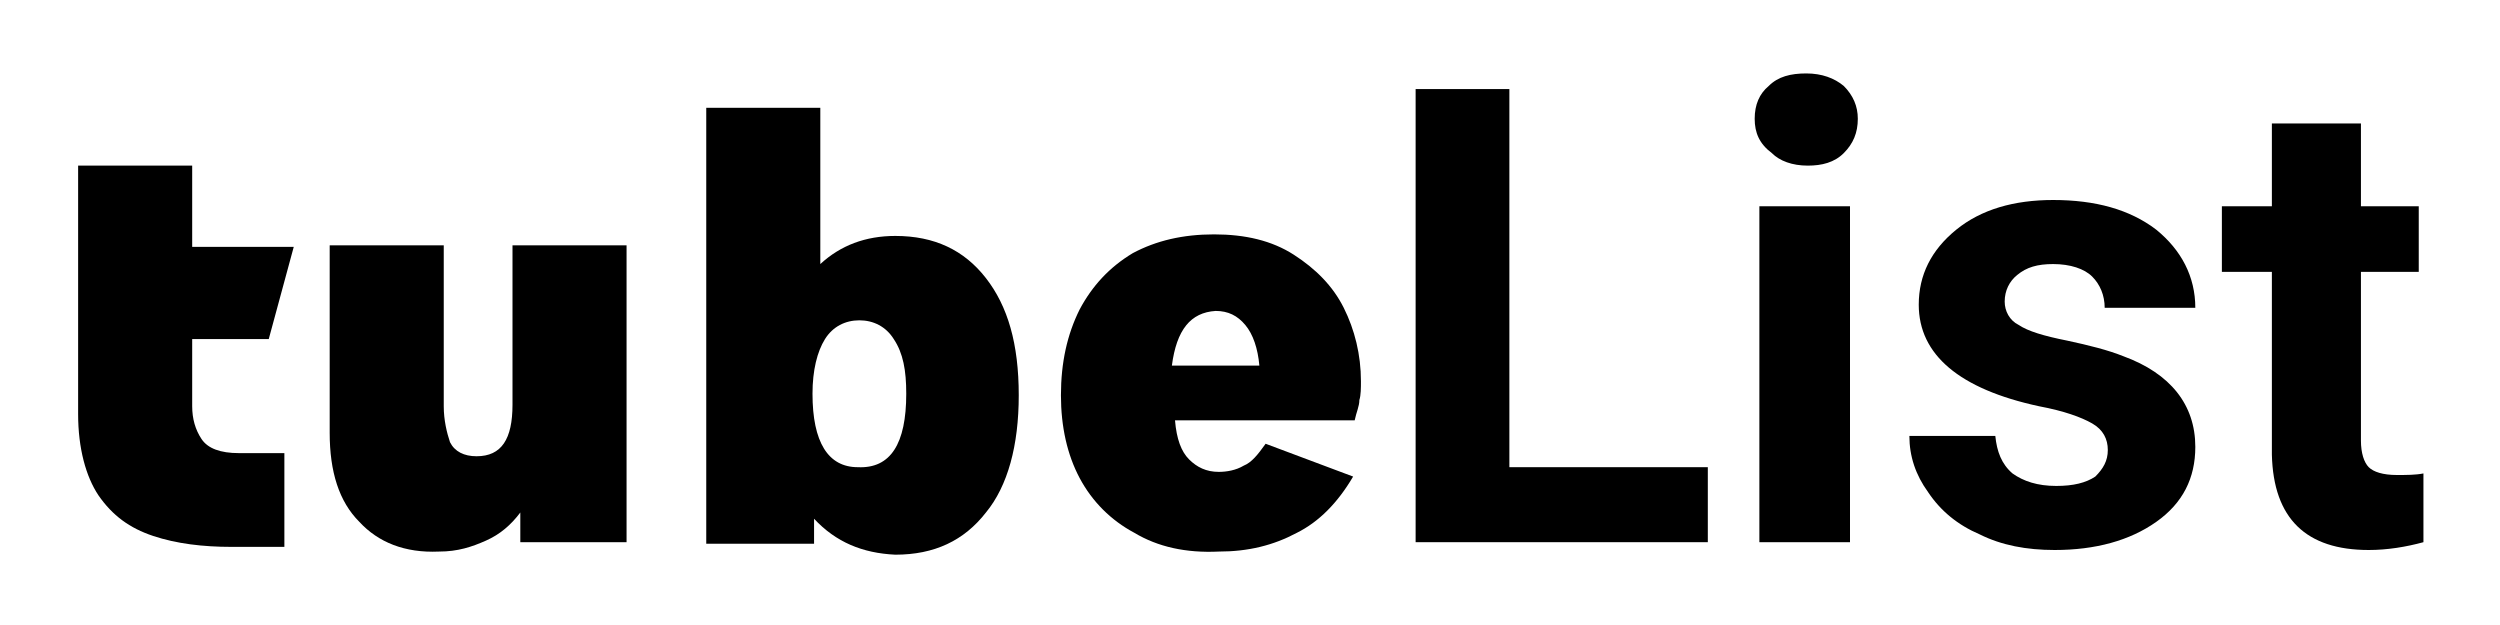 <?xml version="1.0" encoding="utf-8"?>
<!-- Generator: Adobe Illustrator 21.0.0, SVG Export Plug-In . SVG Version: 6.00 Build 0)  -->
<svg version="1.1" id="Layer_1" xmlns="http://www.w3.org/2000/svg" xmlns:xlink="http://www.w3.org/1999/xlink" x="0px" y="0px"
	 viewBox="0 0 160 40" style="enable-background:new 0 0 160 40;" xml:space="preserve">
<g>
	<g>
		<path d="M14.8,35c-1.8,0-3.5-0.2-5-0.7c-1.5-0.5-2.6-1.3-3.5-2.6C5.5,30.5,5,28.7,5,26.5V10.6h7.3v5.2h6.5l-1.6,5.9h-4.9V26
			c0,0.8,0.2,1.5,0.6,2.1c0.4,0.6,1.2,0.9,2.4,0.9h2.9v6H14.8z"/>
		<path d="M23,33.4c-1.3-1.3-1.9-3.2-1.9-5.7v-12h7.3v10.3c0,0.9,0.2,1.7,0.4,2.3c0.3,0.6,0.9,0.9,1.7,0.9c1.6,0,2.3-1.1,2.3-3.3
			V15.7h7.3v19h-6.8v-1.9c-0.6,0.8-1.3,1.4-2.2,1.8c-0.9,0.4-1.8,0.7-3,0.7C25.9,35.4,24.2,34.7,23,33.4z"/>
		<path d="M52.1,33.2v1.6h-6.9V6.9h7.3v10c1.3-1.2,2.9-1.8,4.8-1.8c2.5,0,4.4,0.9,5.8,2.7c1.4,1.8,2.1,4.2,2.1,7.5
			c0,3.2-0.7,5.8-2.1,7.5c-1.4,1.8-3.3,2.7-5.8,2.7C55.2,35.4,53.5,34.7,52.1,33.2z M58,25.2c0-1.5-0.2-2.6-0.8-3.5
			c-0.5-0.8-1.3-1.2-2.2-1.2c-0.9,0-1.7,0.4-2.2,1.2c-0.5,0.8-0.8,2-0.8,3.5c0,3.1,1,4.7,2.9,4.7C57,30,58,28.4,58,25.2z"/>
		<path d="M72.6,34.1c-1.5-0.8-2.7-2-3.5-3.5s-1.2-3.3-1.2-5.3c0-2.1,0.4-3.9,1.2-5.5c0.8-1.5,1.9-2.7,3.4-3.6
			c1.5-0.8,3.2-1.2,5.2-1.2c2,0,3.7,0.4,5.1,1.3c1.4,0.9,2.5,2,3.2,3.4c0.7,1.4,1.1,3,1.1,4.7c0,0.4,0,0.9-0.1,1.2
			c0,0.4-0.2,0.8-0.3,1.3H75.2c0.1,1.2,0.4,2,0.9,2.5c0.5,0.5,1.1,0.8,1.9,0.8c0.5,0,1.1-0.1,1.6-0.4c0.5-0.2,0.9-0.7,1.4-1.4
			l5.6,2.1c-1,1.7-2.2,2.9-3.6,3.6c-1.5,0.8-3.1,1.2-5,1.2C75.9,35.4,74.1,35,72.6,34.1z M75,23.4h5.6c-0.1-1.1-0.4-2-0.9-2.6
			c-0.5-0.6-1.1-0.9-1.9-0.9C76.2,20,75.3,21.1,75,23.4z"/>
	</g>
	<g>
		<path d="M96.6,29.9h12.7v4.8H90.6v-29h6V29.9z"/>
		<path d="M112.3,7.6c0-0.9,0.3-1.6,0.9-2.1c0.6-0.6,1.4-0.8,2.4-0.8c1,0,1.8,0.3,2.4,0.8c0.6,0.6,0.9,1.3,0.9,2.1
			c0,0.9-0.3,1.6-0.9,2.2c-0.6,0.6-1.4,0.8-2.3,0.8c-1,0-1.8-0.3-2.3-0.8C112.6,9.2,112.3,8.5,112.3,7.6z M118.4,34.7h-5.8V13.2h5.8
			V34.7z"/>
		<path d="M134.9,28.8c0-0.7-0.3-1.3-1-1.7c-0.7-0.4-1.8-0.8-3.4-1.1c-5.1-1.1-7.7-3.3-7.7-6.5c0-1.9,0.8-3.5,2.4-4.8
			c1.6-1.3,3.7-1.9,6.2-1.9c2.7,0,4.9,0.6,6.6,1.9c1.6,1.3,2.5,3,2.5,5h-5.8c0-0.8-0.3-1.5-0.8-2c-0.5-0.5-1.4-0.8-2.5-0.8
			c-1,0-1.7,0.2-2.3,0.7c-0.5,0.4-0.8,1-0.8,1.7c0,0.6,0.3,1.2,0.9,1.5c0.6,0.4,1.6,0.7,3.1,1c1.4,0.3,2.6,0.6,3.6,1
			c3,1.1,4.6,3.1,4.6,5.8c0,2-0.8,3.6-2.5,4.8c-1.7,1.2-3.9,1.8-6.5,1.8c-1.8,0-3.4-0.3-4.8-1c-1.4-0.6-2.5-1.5-3.3-2.7
			c-0.8-1.1-1.2-2.3-1.2-3.6h5.5c0.1,1,0.4,1.8,1.1,2.4c0.7,0.5,1.6,0.8,2.8,0.8c1.1,0,1.9-0.2,2.5-0.6
			C134.6,30,134.9,29.5,134.9,28.8z"/>
		<path d="M151.1,7.9v5.3h3.7v4.2h-3.7v10.8c0,0.8,0.2,1.4,0.5,1.7c0.3,0.3,0.9,0.5,1.8,0.5c0.6,0,1.2,0,1.7-0.1v4.4
			c-1.1,0.3-2.3,0.5-3.5,0.5c-4,0-6.1-2-6.2-6.1V17.4h-3.2v-4.2h3.2V7.9H151.1z"/>
	</g>
</g>
</svg>
